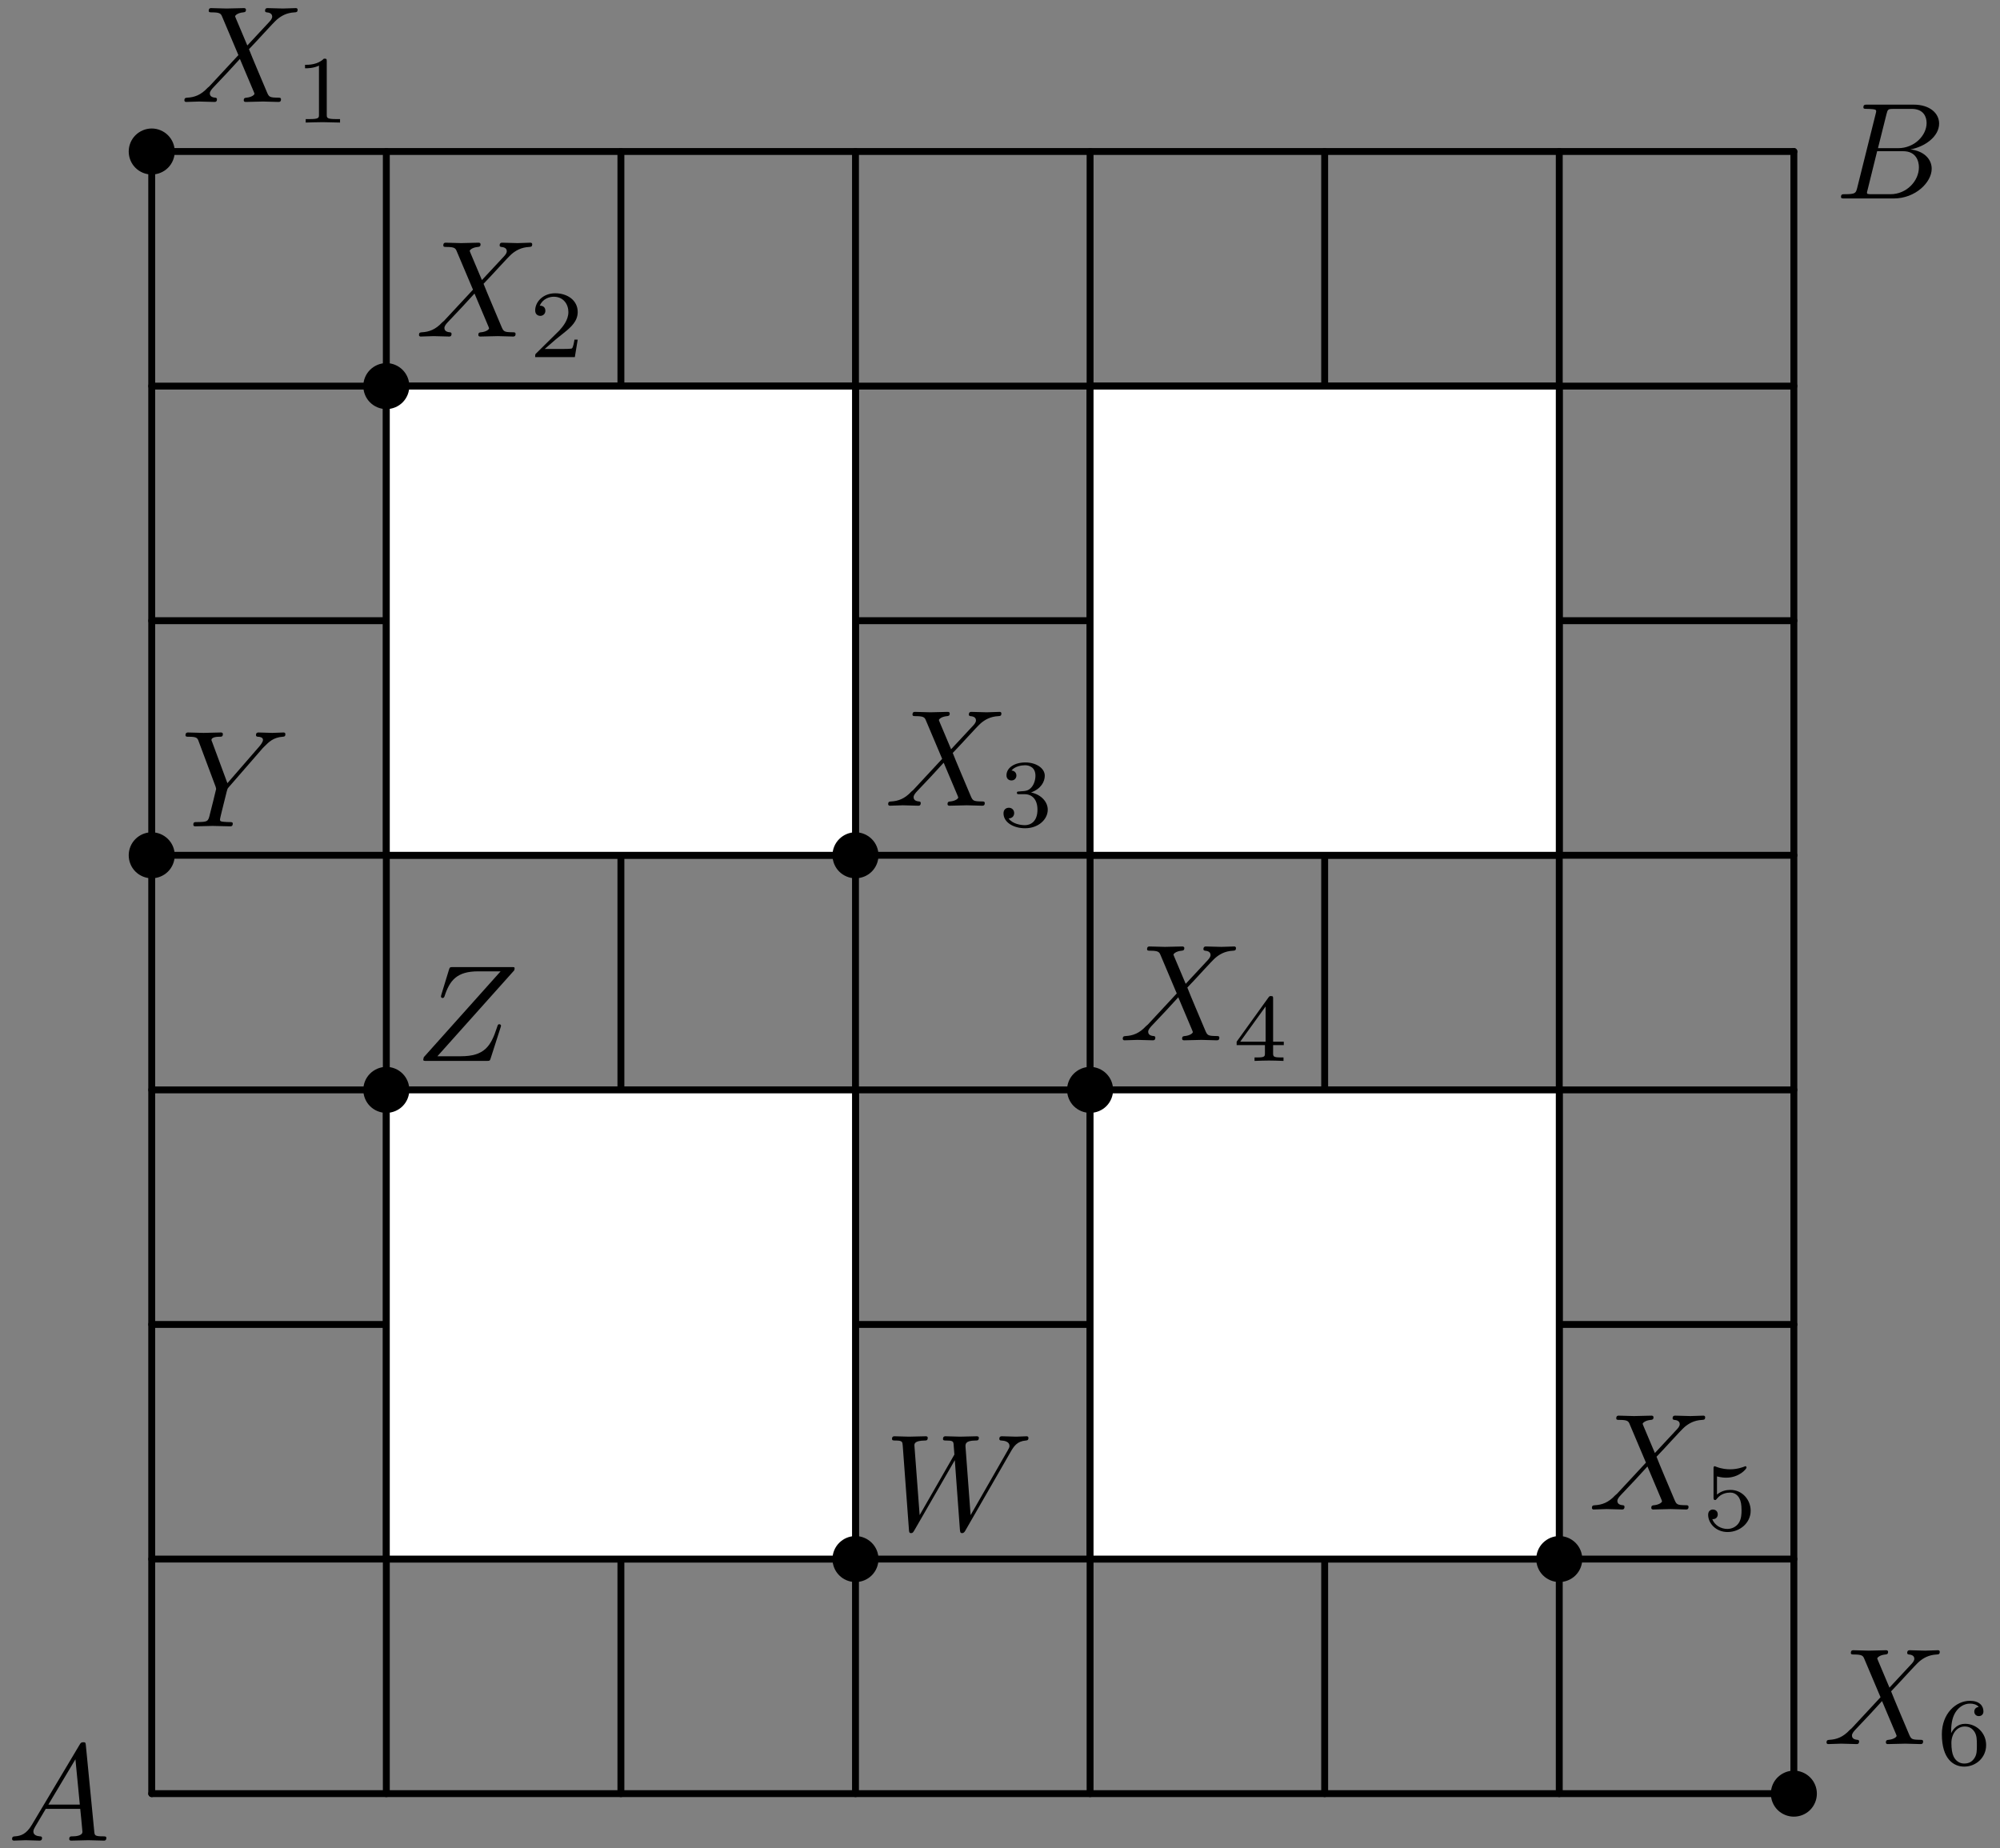 <?xml version='1.0' encoding='UTF-8'?>
<!-- This file was generated by dvisvgm 3.1.1 -->
<svg version='1.1' xmlns='http://www.w3.org/2000/svg' xmlns:xlink='http://www.w3.org/1999/xlink' width='145pt' height='134pt' viewBox='0 -134 145 134'>
<rect x="0" y="-134" width="145" height="134" fill="#808080" stroke="none"/>
<g id='page1'>
<g transform='matrix(1 0 0 -1 0 0)'>
<path d='M11 3.961V123.016' stroke='#000' fill='none' stroke-width='.5' stroke-miterlimit='10' stroke-linecap='round' stroke-linejoin='round'/>
<path d='M28.008 3.961V123.016' stroke='#000' fill='none' stroke-width='.5' stroke-miterlimit='10' stroke-linecap='round' stroke-linejoin='round'/>
<path d='M45.016 3.961V123.016' stroke='#000' fill='none' stroke-width='.5' stroke-miterlimit='10' stroke-linecap='round' stroke-linejoin='round'/>
<path d='M62.023 3.961V123.016' stroke='#000' fill='none' stroke-width='.5' stroke-miterlimit='10' stroke-linecap='round' stroke-linejoin='round'/>
<path d='M79.031 3.961V123.016' stroke='#000' fill='none' stroke-width='.5' stroke-miterlimit='10' stroke-linecap='round' stroke-linejoin='round'/>
<path d='M96.039 3.961V123.016' stroke='#000' fill='none' stroke-width='.5' stroke-miterlimit='10' stroke-linecap='round' stroke-linejoin='round'/>
<path d='M113.047 3.961V123.016' stroke='#000' fill='none' stroke-width='.5' stroke-miterlimit='10' stroke-linecap='round' stroke-linejoin='round'/>
<path d='M130.055 3.961V123.016' stroke='#000' fill='none' stroke-width='.5' stroke-miterlimit='10' stroke-linecap='round' stroke-linejoin='round'/>
<path d='M11 3.961H130.055' stroke='#000' fill='none' stroke-width='.5' stroke-miterlimit='10' stroke-linecap='round' stroke-linejoin='round'/>
<path d='M11 20.969H130.055' stroke='#000' fill='none' stroke-width='.5' stroke-miterlimit='10' stroke-linecap='round' stroke-linejoin='round'/>
<path d='M11 37.977H130.055' stroke='#000' fill='none' stroke-width='.5' stroke-miterlimit='10' stroke-linecap='round' stroke-linejoin='round'/>
<path d='M11 54.984H130.055' stroke='#000' fill='none' stroke-width='.5' stroke-miterlimit='10' stroke-linecap='round' stroke-linejoin='round'/>
<path d='M11 71.992H130.055' stroke='#000' fill='none' stroke-width='.5' stroke-miterlimit='10' stroke-linecap='round' stroke-linejoin='round'/>
<path d='M11 89H130.055' stroke='#000' fill='none' stroke-width='.5' stroke-miterlimit='10' stroke-linecap='round' stroke-linejoin='round'/>
<path d='M11 106.008H130.055' stroke='#000' fill='none' stroke-width='.5' stroke-miterlimit='10' stroke-linecap='round' stroke-linejoin='round'/>
<path d='M11 123.016H130.055' stroke='#000' fill='none' stroke-width='.5' stroke-miterlimit='10' stroke-linecap='round' stroke-linejoin='round'/>
<path d='M28.008 20.969H62.023V54.984H28.008Z' fill='#fff'/>
<path d='M28.008 20.969H62.023V54.984H28.008Z' stroke='#000' fill='none' stroke-width='.5' stroke-miterlimit='10' stroke-linecap='round' stroke-linejoin='round'/>
<path d='M28.008 71.992H62.023V106.008H28.008Z' fill='#fff'/>
<path d='M28.008 71.992H62.023V106.008H28.008Z' stroke='#000' fill='none' stroke-width='.5' stroke-miterlimit='10' stroke-linecap='round' stroke-linejoin='round'/>
<path d='M79.031 20.969H113.047V54.984H79.031Z' fill='#fff'/>
<path d='M79.031 20.969H113.047V54.984H79.031Z' stroke='#000' fill='none' stroke-width='.5' stroke-miterlimit='10' stroke-linecap='round' stroke-linejoin='round'/>
<path d='M79.031 71.992H113.047V106.008H79.031Z' fill='#fff'/>
<path d='M79.031 71.992H113.047V106.008H79.031Z' stroke='#000' fill='none' stroke-width='.5' stroke-miterlimit='10' stroke-linecap='round' stroke-linejoin='round'/>
<path d='M2.311 1.702C1.913 1.034 1.524 .895 1.086 .865C.966 .855 .877 .855 .877 .666C.877 .606 .926 .556 1.006 .556C1.275 .556 1.584 .586 1.863 .586C2.191 .586 2.54 .556 2.859 .556C2.919 .556 3.048 .556 3.048 .746C3.048 .855 2.959 .865 2.889 .865C2.66 .885 2.42 .965 2.42 1.214C2.42 1.333 2.48 1.443 2.56 1.582L3.317 2.857H5.817C5.837 2.648 5.977 1.293 5.977 1.194C5.977 .895 5.459 .865 5.26 .865C5.12 .865 5.02 .865 5.02 .666C5.02 .556 5.14 .556 5.16 .556C5.568 .556 5.997 .586 6.405 .586C6.654 .586 7.282 .556 7.531 .556C7.59 .556 7.71 .556 7.71 .756C7.71 .865 7.61 .865 7.481 .865C6.863 .865 6.863 .935 6.833 1.224L6.226 7.449C6.206 7.649 6.206 7.688 6.036 7.688C5.877 7.688 5.837 7.619 5.778 7.519L2.311 1.702ZM3.506 3.166L5.469 6.453L5.787 3.166H3.506Z'/>
<path d='M134.649 120.388C134.549 119.999 134.529 119.92 133.742 119.92C133.573 119.92 133.473 119.92 133.473 119.721C133.473 119.611 133.563 119.611 133.742 119.611H137.298C138.872 119.611 140.048 120.786 140.048 121.763C140.048 122.48 139.47 123.058 138.504 123.167C139.54 123.356 140.586 124.093 140.586 125.04C140.586 125.777 139.928 126.414 138.733 126.414H135.386C135.196 126.414 135.097 126.414 135.097 126.215C135.097 126.106 135.186 126.106 135.376 126.106C135.396 126.106 135.585 126.106 135.754 126.086C135.934 126.066 136.023 126.056 136.023 125.926C136.023 125.887 136.013 125.857 135.984 125.737L134.649 120.388ZM136.153 123.257L136.771 125.727C136.86 126.076 136.88 126.106 137.308 126.106H138.593C139.47 126.106 139.679 125.518 139.679 125.08C139.679 124.203 138.822 123.257 137.607 123.257H136.153ZM135.705 119.92C135.565 119.92 135.545 119.92 135.486 119.93C135.386 119.94 135.356 119.95 135.356 120.029C135.356 120.059 135.356 120.079 135.406 120.258L136.093 123.038H137.976C138.932 123.038 139.121 122.3 139.121 121.872C139.121 120.886 138.235 119.92 137.059 119.92H135.705Z'/>
<path d='M12.418 123.016C12.418 123.391 12.27 123.75 12.004 124.016C11.738 124.281 11.375 124.434 11 124.434S10.262 124.281 9.996 124.016C9.73 123.75 9.582 123.391 9.582 123.016S9.73 122.277 9.996 122.012C10.262 121.746 10.625 121.598 11 121.598S11.738 121.746 12.004 122.012C12.27 122.277 12.418 122.641 12.418 123.016Z'/>
<path d='M12.418 123.016C12.418 123.391 12.27 123.75 12.004 124.016C11.738 124.281 11.375 124.434 11 124.434S10.262 124.281 9.996 124.016C9.73 123.75 9.582 123.391 9.582 123.016S9.73 122.277 9.996 122.012C10.262 121.746 10.625 121.598 11 121.598S11.738 121.746 12.004 122.012C12.27 122.277 12.418 122.641 12.418 123.016Z' stroke='#000' fill='none' stroke-width='.5' stroke-miterlimit='10' stroke-linecap='round' stroke-linejoin='round'/>
<path d='M29.426 106.008C29.426 106.383 29.277 106.742 29.012 107.008C28.746 107.273 28.383 107.426 28.008 107.426S27.27 107.273 27.004 107.008C26.738 106.742 26.59 106.383 26.59 106.008S26.738 105.27 27.004 105.004S27.633 104.59 28.008 104.59S28.746 104.738 29.012 105.004S29.426 105.633 29.426 106.008Z'/>
<path d='M29.426 106.008C29.426 106.383 29.277 106.742 29.012 107.008C28.746 107.273 28.383 107.426 28.008 107.426S27.27 107.273 27.004 107.008C26.738 106.742 26.59 106.383 26.59 106.008S26.738 105.27 27.004 105.004S27.633 104.59 28.008 104.59S28.746 104.738 29.012 105.004S29.426 105.633 29.426 106.008Z' stroke='#000' fill='none' stroke-width='.5' stroke-miterlimit='10' stroke-linecap='round' stroke-linejoin='round'/>
<path d='M63.441 71.992C63.441 72.367 63.293 72.727 63.027 72.992C62.762 73.258 62.398 73.41 62.023 73.41S61.285 73.258 61.02 72.992C60.754 72.727 60.605 72.367 60.605 71.992S60.754 71.254 61.02 70.988C61.285 70.723 61.648 70.574 62.023 70.574S62.762 70.723 63.027 70.988C63.293 71.254 63.441 71.617 63.441 71.992Z'/>
<path d='M63.441 71.992C63.441 72.367 63.293 72.727 63.027 72.992C62.762 73.258 62.398 73.41 62.023 73.41S61.285 73.258 61.02 72.992C60.754 72.727 60.605 72.367 60.605 71.992S60.754 71.254 61.02 70.988C61.285 70.723 61.648 70.574 62.023 70.574S62.762 70.723 63.027 70.988C63.293 71.254 63.441 71.617 63.441 71.992Z' stroke='#000' fill='none' stroke-width='.5' stroke-miterlimit='10' stroke-linecap='round' stroke-linejoin='round'/>
<path d='M80.449 54.984C80.449 55.359 80.301 55.719 80.035 55.984C79.769 56.25 79.406 56.402 79.031 56.402S78.297 56.25 78.027 55.984C77.762 55.719 77.613 55.359 77.613 54.984S77.762 54.246 78.027 53.98C78.297 53.715 78.656 53.566 79.031 53.566S79.769 53.715 80.035 53.98C80.301 54.246 80.449 54.609 80.449 54.984Z'/>
<path d='M80.449 54.984C80.449 55.359 80.301 55.719 80.035 55.984C79.769 56.25 79.406 56.402 79.031 56.402S78.297 56.25 78.027 55.984C77.762 55.719 77.613 55.359 77.613 54.984S77.762 54.246 78.027 53.98C78.297 53.715 78.656 53.566 79.031 53.566S79.769 53.715 80.035 53.98C80.301 54.246 80.449 54.609 80.449 54.984Z' stroke='#000' fill='none' stroke-width='.5' stroke-miterlimit='10' stroke-linecap='round' stroke-linejoin='round'/>
<path d='M114.465 20.969C114.465 21.344 114.316 21.703 114.051 21.969C113.785 22.234 113.422 22.387 113.047 22.387S112.313 22.234 112.043 21.969C111.777 21.703 111.629 21.344 111.629 20.969S111.777 20.23 112.043 19.965C112.313 19.699 112.672 19.551 113.047 19.551S113.785 19.699 114.051 19.965C114.316 20.23 114.465 20.594 114.465 20.969Z'/>
<path d='M114.465 20.969C114.465 21.344 114.316 21.703 114.051 21.969C113.785 22.234 113.422 22.387 113.047 22.387S112.313 22.234 112.043 21.969C111.777 21.703 111.629 21.344 111.629 20.969S111.777 20.23 112.043 19.965C112.313 19.699 112.672 19.551 113.047 19.551S113.785 19.699 114.051 19.965C114.316 20.23 114.465 20.594 114.465 20.969Z' stroke='#000' fill='none' stroke-width='.5' stroke-miterlimit='10' stroke-linecap='round' stroke-linejoin='round'/>
<path d='M131.473 3.961C131.473 4.336 131.324 4.695 131.059 4.961C130.793 5.227 130.43 5.379 130.055 5.379S129.32 5.227 129.051 4.961C128.785 4.695 128.637 4.336 128.637 3.961C128.637 3.586 128.785 3.223 129.051 2.957C129.32 2.691 129.68 2.543 130.055 2.543S130.793 2.691 131.059 2.957C131.324 3.223 131.473 3.586 131.473 3.961Z'/>
<path d='M131.473 3.961C131.473 4.336 131.324 4.695 131.059 4.961C130.793 5.227 130.43 5.379 130.055 5.379S129.32 5.227 129.051 4.961C128.785 4.695 128.637 4.336 128.637 3.961C128.637 3.586 128.785 3.223 129.051 2.957C129.32 2.691 129.68 2.543 130.055 2.543S130.793 2.691 131.059 2.957C131.324 3.223 131.473 3.586 131.473 3.961Z' stroke='#000' fill='none' stroke-width='.5' stroke-miterlimit='10' stroke-linecap='round' stroke-linejoin='round'/>
<path d='M12.418 71.992C12.418 72.367 12.27 72.727 12.004 72.992C11.738 73.258 11.375 73.41 11 73.41S10.262 73.258 9.996 72.992C9.73 72.727 9.582 72.367 9.582 71.992S9.73 71.254 9.996 70.988C10.262 70.723 10.625 70.574 11 70.574S11.738 70.723 12.004 70.988C12.27 71.254 12.418 71.617 12.418 71.992Z'/>
<path d='M12.418 71.992C12.418 72.367 12.27 72.727 12.004 72.992C11.738 73.258 11.375 73.41 11 73.41S10.262 73.258 9.996 72.992C9.73 72.727 9.582 72.367 9.582 71.992S9.73 71.254 9.996 70.988C10.262 70.723 10.625 70.574 11 70.574S11.738 70.723 12.004 70.988C12.27 71.254 12.418 71.617 12.418 71.992Z' stroke='#000' fill='none' stroke-width='.5' stroke-miterlimit='10' stroke-linecap='round' stroke-linejoin='round'/>
<path d='M29.426 54.984C29.426 55.359 29.277 55.719 29.012 55.984S28.383 56.402 28.008 56.402S27.27 56.25 27.004 55.984S26.59 55.359 26.59 54.984S26.738 54.246 27.004 53.98C27.27 53.715 27.633 53.566 28.008 53.566S28.746 53.715 29.012 53.98C29.277 54.246 29.426 54.609 29.426 54.984Z'/>
<path d='M29.426 54.984C29.426 55.359 29.277 55.719 29.012 55.984S28.383 56.402 28.008 56.402S27.27 56.25 27.004 55.984S26.59 55.359 26.59 54.984S26.738 54.246 27.004 53.98C27.27 53.715 27.633 53.566 28.008 53.566S28.746 53.715 29.012 53.98C29.277 54.246 29.426 54.609 29.426 54.984Z' stroke='#000' fill='none' stroke-width='.5' stroke-miterlimit='10' stroke-linecap='round' stroke-linejoin='round'/>
<path d='M63.441 20.969C63.441 21.344 63.293 21.703 63.027 21.969C62.762 22.234 62.398 22.387 62.023 22.387S61.285 22.234 61.02 21.969C60.754 21.703 60.605 21.344 60.605 20.969S60.754 20.23 61.02 19.965C61.285 19.699 61.648 19.551 62.023 19.551S62.762 19.699 63.027 19.965C63.293 20.23 63.441 20.594 63.441 20.969Z'/>
<path d='M63.441 20.969C63.441 21.344 63.293 21.703 63.027 21.969C62.762 22.234 62.398 22.387 62.023 22.387S61.285 22.234 61.02 21.969C60.754 21.703 60.605 21.344 60.605 20.969S60.754 20.23 61.02 19.965C61.285 19.699 61.648 19.551 62.023 19.551S62.762 19.699 63.027 19.965C63.293 20.23 63.441 20.594 63.441 20.969Z' stroke='#000' fill='none' stroke-width='.5' stroke-miterlimit='10' stroke-linecap='round' stroke-linejoin='round'/>
<path d='M17.931 130.703L17.094 132.686C17.065 132.765 17.045 132.805 17.045 132.815C17.045 132.875 17.214 133.064 17.633 133.104C17.732 133.114 17.832 133.124 17.832 133.293C17.832 133.413 17.712 133.413 17.682 133.413C17.274 133.413 16.845 133.383 16.427 133.383C16.178 133.383 15.56 133.413 15.311 133.413C15.252 133.413 15.132 133.413 15.132 133.214C15.132 133.104 15.232 133.104 15.361 133.104C15.959 133.104 16.019 133.004 16.108 132.785L17.284 130.006L15.182 127.745L15.053 127.635C14.564 127.107 14.096 126.948 13.588 126.918C13.459 126.908 13.369 126.908 13.369 126.719C13.369 126.709 13.369 126.609 13.498 126.609C13.797 126.609 14.126 126.639 14.435 126.639C14.803 126.639 15.192 126.609 15.55 126.609C15.61 126.609 15.73 126.609 15.73 126.809C15.73 126.908 15.63 126.918 15.61 126.918C15.521 126.928 15.212 126.948 15.212 127.227C15.212 127.386 15.361 127.546 15.481 127.675L16.497 128.751L17.393 129.727L18.399 127.347C18.439 127.237 18.449 127.227 18.449 127.207C18.449 127.127 18.26 126.958 17.872 126.918C17.762 126.908 17.672 126.898 17.672 126.729C17.672 126.609 17.782 126.609 17.822 126.609C18.101 126.609 18.798 126.639 19.077 126.639C19.326 126.639 19.933 126.609 20.183 126.609C20.252 126.609 20.372 126.609 20.372 126.799C20.372 126.918 20.272 126.918 20.192 126.918C19.525 126.928 19.505 126.958 19.336 127.357C18.947 128.283 18.28 129.837 18.051 130.434C18.728 131.132 19.774 132.317 20.093 132.596C20.382 132.835 20.76 133.074 21.358 133.104C21.488 133.114 21.577 133.114 21.577 133.303C21.577 133.313 21.577 133.413 21.448 133.413C21.149 133.413 20.82 133.383 20.511 133.383C20.142 133.383 19.764 133.413 19.405 133.413C19.346 133.413 19.216 133.413 19.216 133.214C19.216 133.144 19.266 133.114 19.336 133.104C19.425 133.094 19.734 133.074 19.734 132.795C19.734 132.656 19.625 132.526 19.545 132.437L17.931 130.703Z'/>
<path d='M23.69 129.551C23.69 129.739 23.677 129.746 23.481 129.746C23.035 129.307 22.4 129.3 22.114 129.3V129.049C22.282 129.049 22.742 129.049 23.125 129.244V125.687C23.125 125.457 23.125 125.366 22.428 125.366H22.163V125.115C22.288 125.122 23.146 125.143 23.404 125.143C23.621 125.143 24.5 125.122 24.653 125.115V125.366H24.388C23.69 125.366 23.69 125.457 23.69 125.687V129.551Z'/>
<path d='M34.939 113.695L34.102 115.678C34.072 115.757 34.053 115.797 34.053 115.807C34.053 115.867 34.222 116.056 34.64 116.096C34.74 116.106 34.839 116.116 34.839 116.285C34.839 116.405 34.72 116.405 34.69 116.405C34.282 116.405 33.853 116.375 33.435 116.375C33.186 116.375 32.568 116.405 32.319 116.405C32.259 116.405 32.14 116.405 32.14 116.206C32.14 116.096 32.239 116.096 32.369 116.096C32.967 116.096 33.027 115.996 33.116 115.777L34.292 112.998L32.19 110.737L32.06 110.627C31.572 110.1 31.104 109.94 30.596 109.91C30.467 109.9 30.377 109.9 30.377 109.711C30.377 109.701 30.377 109.601 30.506 109.601C30.805 109.601 31.134 109.631 31.442 109.631C31.811 109.631 32.2 109.601 32.558 109.601C32.618 109.601 32.737 109.601 32.737 109.801C32.737 109.9 32.638 109.91 32.618 109.91C32.528 109.92 32.22 109.94 32.22 110.219C32.22 110.378 32.369 110.538 32.488 110.667L33.505 111.743L34.401 112.719L35.407 110.339C35.447 110.229 35.457 110.219 35.457 110.199C35.457 110.12 35.268 109.95 34.879 109.91C34.77 109.9 34.68 109.89 34.68 109.721C34.68 109.601 34.79 109.601 34.829 109.601C35.108 109.601 35.806 109.631 36.085 109.631C36.333 109.631 36.941 109.601 37.19 109.601C37.26 109.601 37.379 109.601 37.379 109.791C37.379 109.91 37.28 109.91 37.2 109.91C36.533 109.92 36.513 109.95 36.343 110.349C35.955 111.275 35.288 112.829 35.058 113.426C35.736 114.124 36.782 115.309 37.101 115.588C37.389 115.827 37.768 116.066 38.366 116.096C38.495 116.106 38.585 116.106 38.585 116.295C38.585 116.305 38.585 116.405 38.455 116.405C38.157 116.405 37.828 116.375 37.519 116.375C37.15 116.375 36.772 116.405 36.413 116.405C36.353 116.405 36.224 116.405 36.224 116.206C36.224 116.136 36.274 116.106 36.343 116.096C36.433 116.086 36.742 116.066 36.742 115.787C36.742 115.648 36.633 115.518 36.553 115.429L34.939 113.695Z'/>
<path d='M41.884 109.376H41.647C41.626 109.223 41.556 108.811 41.465 108.742C41.41 108.7 40.873 108.7 40.775 108.7H39.492C40.224 109.349 40.468 109.544 40.887 109.872C41.403 110.283 41.884 110.716 41.884 111.378C41.884 112.222 41.145 112.738 40.252 112.738C39.387 112.738 38.801 112.132 38.801 111.49C38.801 111.134 39.101 111.099 39.171 111.099C39.338 111.099 39.54 111.218 39.54 111.469C39.54 111.595 39.492 111.839 39.129 111.839C39.345 112.334 39.819 112.487 40.147 112.487C40.845 112.487 41.208 111.943 41.208 111.378C41.208 110.771 40.775 110.29 40.552 110.039L38.871 108.379C38.801 108.316 38.801 108.302 38.801 108.107H41.675L41.884 109.376Z'/>
<path d='M68.955 79.68L68.118 81.662C68.088 81.742 68.068 81.782 68.068 81.792C68.068 81.851 68.238 82.041 68.656 82.08C68.755 82.09 68.855 82.1 68.855 82.27C68.855 82.389 68.736 82.389 68.706 82.389C68.297 82.389 67.869 82.359 67.451 82.359C67.202 82.359 66.584 82.389 66.335 82.389C66.275 82.389 66.156 82.389 66.156 82.19C66.156 82.08 66.255 82.08 66.385 82.08C66.982 82.08 67.042 81.981 67.132 81.762L68.307 78.983L66.205 76.721L66.076 76.612C65.588 76.084 65.12 75.924 64.612 75.894C64.482 75.885 64.393 75.885 64.393 75.695C64.393 75.685 64.393 75.586 64.522 75.586C64.821 75.586 65.15 75.616 65.458 75.616C65.827 75.616 66.215 75.586 66.574 75.586C66.634 75.586 66.753 75.586 66.753 75.785C66.753 75.885 66.653 75.894 66.634 75.894C66.544 75.904 66.235 75.924 66.235 76.203C66.235 76.363 66.385 76.522 66.504 76.652L67.52 77.727L68.417 78.704L69.423 76.323C69.463 76.213 69.473 76.203 69.473 76.183C69.473 76.104 69.284 75.934 68.895 75.894C68.785 75.885 68.696 75.874 68.696 75.705C68.696 75.586 68.805 75.586 68.845 75.586C69.124 75.586 69.821 75.616 70.1 75.616C70.349 75.616 70.957 75.586 71.206 75.586C71.276 75.586 71.395 75.586 71.395 75.775C71.395 75.894 71.296 75.894 71.216 75.894C70.549 75.904 70.528 75.934 70.359 76.333C69.971 77.259 69.303 78.813 69.074 79.411C69.752 80.108 70.798 81.293 71.116 81.572C71.405 81.811 71.784 82.05 72.381 82.08C72.511 82.09 72.6 82.09 72.6 82.28C72.6 82.29 72.6 82.389 72.471 82.389C72.172 82.389 71.844 82.359 71.535 82.359C71.166 82.359 70.788 82.389 70.429 82.389C70.369 82.389 70.24 82.389 70.24 82.19C70.24 82.12 70.29 82.09 70.359 82.08C70.449 82.07 70.758 82.05 70.758 81.772C70.758 81.632 70.648 81.503 70.569 81.413L68.955 79.68Z'/>
<path d='M74.281 76.421C74.826 76.421 75.216 76.044 75.216 75.298C75.216 74.433 74.714 74.175 74.309 74.175C74.031 74.175 73.417 74.252 73.124 74.663C73.451 74.677 73.528 74.907 73.528 75.054C73.528 75.277 73.361 75.438 73.144 75.438C72.949 75.438 72.754 75.319 72.754 75.033C72.754 74.377 73.48 73.952 74.323 73.952C75.293 73.952 75.962 74.6 75.962 75.298C75.962 75.842 75.516 76.386 74.749 76.547C75.481 76.812 75.746 77.335 75.746 77.76C75.746 78.311 75.111 78.723 74.337 78.723C73.563 78.723 72.97 78.346 72.97 77.788C72.97 77.551 73.124 77.418 73.333 77.418C73.549 77.418 73.689 77.579 73.689 77.774C73.689 77.976 73.549 78.123 73.333 78.137C73.577 78.444 74.058 78.52 74.316 78.52C74.63 78.52 75.07 78.367 75.07 77.76C75.07 77.467 74.972 77.146 74.791 76.93C74.561 76.665 74.365 76.651 74.016 76.63C73.842 76.616 73.828 76.616 73.793 76.609C73.779 76.609 73.724 76.595 73.724 76.519C73.724 76.421 73.786 76.421 73.905 76.421H74.281Z'/>
<path d='M85.963 62.672L85.126 64.654C85.096 64.734 85.076 64.774 85.076 64.784C85.076 64.844 85.245 65.033 85.664 65.073C85.763 65.083 85.863 65.093 85.863 65.262C85.863 65.381 85.743 65.381 85.713 65.381C85.305 65.381 84.877 65.352 84.459 65.352C84.21 65.352 83.592 65.381 83.343 65.381C83.283 65.381 83.163 65.381 83.163 65.182C83.163 65.073 83.263 65.073 83.393 65.073C83.99 65.073 84.05 64.973 84.14 64.754L85.315 61.975L83.213 59.714L83.084 59.604C82.596 59.076 82.128 58.917 81.62 58.887C81.49 58.877 81.4 58.877 81.4 58.688C81.4 58.678 81.4 58.578 81.53 58.578C81.829 58.578 82.157 58.608 82.466 58.608C82.835 58.608 83.223 58.578 83.582 58.578C83.642 58.578 83.761 58.578 83.761 58.777C83.761 58.877 83.661 58.887 83.642 58.887C83.552 58.897 83.243 58.917 83.243 59.195C83.243 59.355 83.393 59.514 83.512 59.644L84.528 60.719L85.425 61.696L86.431 59.315C86.47 59.205 86.48 59.195 86.48 59.176C86.48 59.096 86.291 58.927 85.903 58.887C85.793 58.877 85.704 58.867 85.704 58.698C85.704 58.578 85.813 58.578 85.853 58.578C86.132 58.578 86.829 58.608 87.108 58.608C87.357 58.608 87.965 58.578 88.214 58.578C88.284 58.578 88.403 58.578 88.403 58.767C88.403 58.887 88.303 58.887 88.224 58.887C87.556 58.897 87.536 58.927 87.367 59.325C86.978 60.251 86.311 61.805 86.082 62.403C86.76 63.1 87.805 64.286 88.124 64.564C88.413 64.803 88.792 65.043 89.389 65.073C89.519 65.083 89.608 65.083 89.608 65.272C89.608 65.282 89.608 65.381 89.479 65.381C89.18 65.381 88.851 65.352 88.543 65.352C88.174 65.352 87.795 65.381 87.437 65.381C87.377 65.381 87.248 65.381 87.248 65.182C87.248 65.113 87.297 65.083 87.367 65.073C87.457 65.063 87.765 65.043 87.765 64.764C87.765 64.624 87.656 64.495 87.576 64.405L85.963 62.672Z'/>
<path d='M93.075 58.227V58.478H92.301V61.59C92.301 61.736 92.301 61.785 92.147 61.785C92.064 61.785 92.036 61.785 91.966 61.687L89.657 58.478V58.227H91.708V57.655C91.708 57.418 91.708 57.335 91.143 57.335H90.954V57.084C91.303 57.098 91.749 57.111 92.001 57.111C92.259 57.111 92.705 57.098 93.054 57.084V57.335H92.866C92.301 57.335 92.301 57.418 92.301 57.655V58.227H93.075ZM91.757 61.031V58.478H89.915L91.757 61.031Z'/>
<path d='M119.978 28.656L119.141 30.639C119.112 30.718 119.092 30.758 119.092 30.768C119.092 30.828 119.261 31.017 119.68 31.057C119.779 31.067 119.879 31.077 119.879 31.246C119.879 31.366 119.759 31.366 119.729 31.366C119.321 31.366 118.892 31.336 118.474 31.336C118.225 31.336 117.607 31.366 117.358 31.366C117.299 31.366 117.179 31.366 117.179 31.167C117.179 31.057 117.279 31.057 117.408 31.057C118.006 31.057 118.066 30.957 118.155 30.738L119.331 27.959L117.229 25.698L117.1 25.588C116.611 25.06 116.143 24.901 115.635 24.871C115.506 24.861 115.416 24.861 115.416 24.672C115.416 24.662 115.416 24.562 115.545 24.562C115.844 24.562 116.173 24.592 116.482 24.592C116.85 24.592 117.239 24.562 117.597 24.562C117.657 24.562 117.777 24.562 117.777 24.762C117.777 24.861 117.677 24.871 117.657 24.871C117.568 24.881 117.259 24.901 117.259 25.18C117.259 25.339 117.408 25.498 117.528 25.628L118.544 26.704L119.44 27.68L120.446 25.299C120.486 25.19 120.496 25.18 120.496 25.16C120.496 25.08 120.307 24.911 119.919 24.871C119.809 24.861 119.719 24.851 119.719 24.682C119.719 24.562 119.829 24.562 119.869 24.562C120.148 24.562 120.845 24.592 121.124 24.592C121.373 24.592 121.98 24.562 122.23 24.562C122.299 24.562 122.419 24.562 122.419 24.752C122.419 24.871 122.319 24.871 122.24 24.871C121.572 24.881 121.552 24.911 121.383 25.309C120.994 26.236 120.327 27.79 120.098 28.387C120.775 29.085 121.821 30.27 122.14 30.549C122.429 30.788 122.807 31.027 123.405 31.057C123.535 31.067 123.624 31.067 123.624 31.256C123.624 31.266 123.624 31.366 123.495 31.366C123.196 31.366 122.867 31.336 122.558 31.336C122.19 31.336 121.811 31.366 121.452 31.366C121.393 31.366 121.263 31.366 121.263 31.167C121.263 31.097 121.313 31.067 121.383 31.057C121.472 31.047 121.781 31.027 121.781 30.748C121.781 30.609 121.672 30.479 121.592 30.389L119.978 28.656Z'/>
<path d='M124.482 26.96C124.838 26.869 125.047 26.869 125.159 26.869C126.079 26.869 126.623 27.497 126.623 27.602C126.623 27.678 126.575 27.699 126.54 27.699C126.526 27.699 126.512 27.699 126.484 27.678C126.316 27.616 125.947 27.476 125.431 27.476C125.235 27.476 124.866 27.49 124.412 27.664C124.342 27.699 124.329 27.699 124.321 27.699C124.231 27.699 124.231 27.622 124.231 27.511V25.453C124.231 25.335 124.231 25.251 124.342 25.251C124.405 25.251 124.412 25.265 124.482 25.349C124.782 25.732 125.207 25.788 125.451 25.788C125.87 25.788 126.058 25.453 126.093 25.398C126.219 25.167 126.261 24.902 126.261 24.498C126.261 24.288 126.261 23.877 126.051 23.57C125.877 23.319 125.577 23.152 125.235 23.152C124.782 23.152 124.315 23.402 124.14 23.863C124.405 23.842 124.538 24.017 124.538 24.205C124.538 24.505 124.28 24.56 124.189 24.56C124.175 24.56 123.84 24.56 123.84 24.184C123.84 23.556 124.412 22.928 125.249 22.928C126.142 22.928 126.923 23.591 126.923 24.47C126.923 25.258 126.323 25.983 125.458 25.983C125.151 25.983 124.789 25.907 124.482 25.642V26.96Z'/>
<path d='M136.986 11.648L136.149 13.631C136.12 13.71 136.1 13.75 136.1 13.76C136.1 13.82 136.269 14.009 136.687 14.049C136.787 14.059 136.886 14.069 136.886 14.239C136.886 14.358 136.767 14.358 136.737 14.358C136.329 14.358 135.9 14.328 135.482 14.328C135.233 14.328 134.615 14.358 134.366 14.358C134.306 14.358 134.187 14.358 134.187 14.159C134.187 14.049 134.286 14.049 134.416 14.049C135.014 14.049 135.074 13.949 135.163 13.73L136.339 10.951L134.237 8.69L134.107 8.58C133.619 8.053 133.151 7.893 132.643 7.863C132.514 7.853 132.424 7.853 132.424 7.664C132.424 7.654 132.424 7.554 132.553 7.554C132.852 7.554 133.181 7.584 133.49 7.584C133.858 7.584 134.247 7.554 134.605 7.554C134.665 7.554 134.785 7.554 134.785 7.754C134.785 7.853 134.685 7.863 134.665 7.863C134.575 7.873 134.267 7.893 134.267 8.172C134.267 8.331 134.416 8.491 134.535 8.62L135.552 9.696L136.448 10.672L137.454 8.292C137.494 8.182 137.504 8.172 137.504 8.152C137.504 8.073 137.315 7.903 136.926 7.863C136.817 7.853 136.727 7.843 136.727 7.674C136.727 7.554 136.837 7.554 136.876 7.554C137.155 7.554 137.853 7.584 138.132 7.584C138.38 7.584 138.988 7.554 139.237 7.554C139.307 7.554 139.426 7.554 139.426 7.744C139.426 7.863 139.327 7.863 139.247 7.863C138.58 7.873 138.56 7.903 138.39 8.302C138.002 9.228 137.335 10.782 137.105 11.379C137.783 12.077 138.829 13.262 139.148 13.541C139.436 13.78 139.815 14.019 140.413 14.049C140.542 14.059 140.632 14.059 140.632 14.248C140.632 14.258 140.632 14.358 140.502 14.358C140.204 14.358 139.875 14.328 139.566 14.328C139.197 14.328 138.819 14.358 138.46 14.358C138.4 14.358 138.271 14.358 138.271 14.159C138.271 14.089 138.321 14.059 138.39 14.049C138.48 14.039 138.789 14.019 138.789 13.74C138.789 13.601 138.68 13.471 138.6 13.382L136.986 11.648Z'/>
<path d='M141.455 8.341C141.455 8.913 141.504 9.429 141.769 9.854C142.006 10.231 142.383 10.489 142.829 10.489C143.038 10.489 143.317 10.433 143.457 10.245C143.282 10.231 143.136 10.113 143.136 9.91C143.136 9.736 143.255 9.583 143.464 9.583S143.799 9.722 143.799 9.924C143.799 10.329 143.506 10.691 142.815 10.691C141.811 10.691 140.785 9.771 140.785 8.271C140.785 6.465 141.636 5.921 142.404 5.921C143.255 5.921 143.994 6.569 143.994 7.483C143.994 8.369 143.289 9.024 142.473 9.024C141.915 9.024 141.608 8.655 141.455 8.341ZM142.404 6.144C142.055 6.144 141.783 6.346 141.636 6.653C141.532 6.862 141.476 7.211 141.476 7.629C141.476 8.306 141.881 8.829 142.438 8.829C142.759 8.829 142.976 8.703 143.15 8.445C143.317 8.18 143.324 7.888 143.324 7.483C143.324 7.085 143.324 6.793 143.136 6.52C142.968 6.276 142.745 6.144 142.404 6.144Z'/>
<path d='M19.047 79.759L19.186 79.899C19.485 80.198 19.814 80.536 20.491 80.586C20.601 80.596 20.69 80.596 20.69 80.775C20.69 80.855 20.641 80.895 20.561 80.895C20.302 80.895 20.013 80.865 19.744 80.865C19.415 80.865 19.067 80.895 18.748 80.895C18.688 80.895 18.559 80.895 18.559 80.706C18.559 80.596 18.658 80.586 18.708 80.586C18.778 80.586 19.067 80.566 19.067 80.357C19.067 80.188 18.838 79.928 18.798 79.879L16.487 77.219L15.391 80.178C15.331 80.317 15.331 80.337 15.331 80.347C15.331 80.586 15.819 80.586 15.919 80.586C16.058 80.586 16.158 80.586 16.158 80.785C16.158 80.895 16.038 80.895 16.009 80.895C15.73 80.895 15.033 80.865 14.753 80.865C14.505 80.865 13.887 80.895 13.638 80.895C13.578 80.895 13.449 80.895 13.449 80.696C13.449 80.586 13.548 80.586 13.678 80.586C14.275 80.586 14.315 80.496 14.405 80.247L15.63 76.97C15.64 76.94 15.67 76.831 15.67 76.801C15.67 76.771 15.272 75.167 15.222 74.988C15.092 74.44 15.082 74.41 14.285 74.4C14.096 74.4 14.017 74.4 14.017 74.201C14.017 74.091 14.136 74.091 14.156 74.091C14.435 74.091 15.132 74.121 15.411 74.121C15.69 74.121 16.407 74.091 16.686 74.091C16.756 74.091 16.875 74.091 16.875 74.291C16.875 74.4 16.786 74.4 16.596 74.4C16.577 74.4 16.387 74.4 16.218 74.42C16.009 74.44 15.949 74.46 15.949 74.579C15.949 74.649 16.038 74.998 16.088 75.207L16.437 76.612C16.487 76.801 16.497 76.831 16.577 76.92L19.047 79.759Z'/>
<path d='M37.28 63.648C37.29 63.688 37.31 63.738 37.31 63.797C37.31 63.887 37.26 63.887 37.061 63.887H32.857C32.618 63.887 32.608 63.877 32.548 63.688L32 61.895C31.981 61.845 31.971 61.775 31.971 61.755C31.971 61.745 31.971 61.646 32.09 61.646C32.18 61.646 32.2 61.715 32.22 61.745C32.598 62.921 33.116 63.578 34.67 63.578H36.294L30.725 57.353C30.725 57.343 30.686 57.203 30.686 57.173C30.686 57.084 30.755 57.084 30.935 57.084H35.268C35.507 57.084 35.517 57.093 35.577 57.283L36.284 59.484C36.294 59.524 36.324 59.594 36.324 59.633C36.324 59.684 36.284 59.743 36.194 59.743S36.094 59.703 36.025 59.494C35.587 58.139 35.108 57.422 33.415 57.422H31.712L37.28 63.648Z'/>
<path d='M73.258 28.716C73.507 29.154 73.746 29.513 74.374 29.562C74.463 29.573 74.563 29.573 74.563 29.762C74.563 29.802 74.523 29.871 74.443 29.871C74.204 29.871 73.925 29.842 73.676 29.842C73.338 29.842 72.969 29.871 72.64 29.871C72.581 29.871 72.451 29.871 72.451 29.682C72.451 29.573 72.541 29.562 72.6 29.562C72.84 29.552 73.188 29.473 73.188 29.174C73.188 29.064 73.138 28.985 73.059 28.845L70.369 24.154L70.001 29.094C69.991 29.294 69.971 29.552 70.698 29.562C70.867 29.562 70.967 29.562 70.967 29.762C70.967 29.861 70.857 29.871 70.818 29.871C70.419 29.871 70.001 29.842 69.602 29.842C69.373 29.842 68.785 29.871 68.556 29.871C68.497 29.871 68.367 29.871 68.367 29.672C68.367 29.562 68.467 29.562 68.606 29.562C69.044 29.562 69.114 29.503 69.134 29.314L69.194 28.547L66.674 24.154L66.295 29.204C66.295 29.323 66.295 29.552 67.052 29.562C67.152 29.562 67.261 29.562 67.261 29.762C67.261 29.871 67.142 29.871 67.122 29.871C66.724 29.871 66.305 29.842 65.897 29.842C65.548 29.842 65.189 29.871 64.851 29.871C64.801 29.871 64.671 29.871 64.671 29.682C64.671 29.562 64.761 29.562 64.92 29.562C65.418 29.562 65.428 29.473 65.448 29.194L65.897 23.108C65.907 22.928 65.917 22.849 66.056 22.849C66.175 22.849 66.205 22.909 66.295 23.058L69.224 28.138L69.592 23.108C69.612 22.898 69.632 22.849 69.752 22.849C69.881 22.849 69.941 22.948 69.991 23.038L73.258 28.716Z'/>
</g>
</g>
</svg>